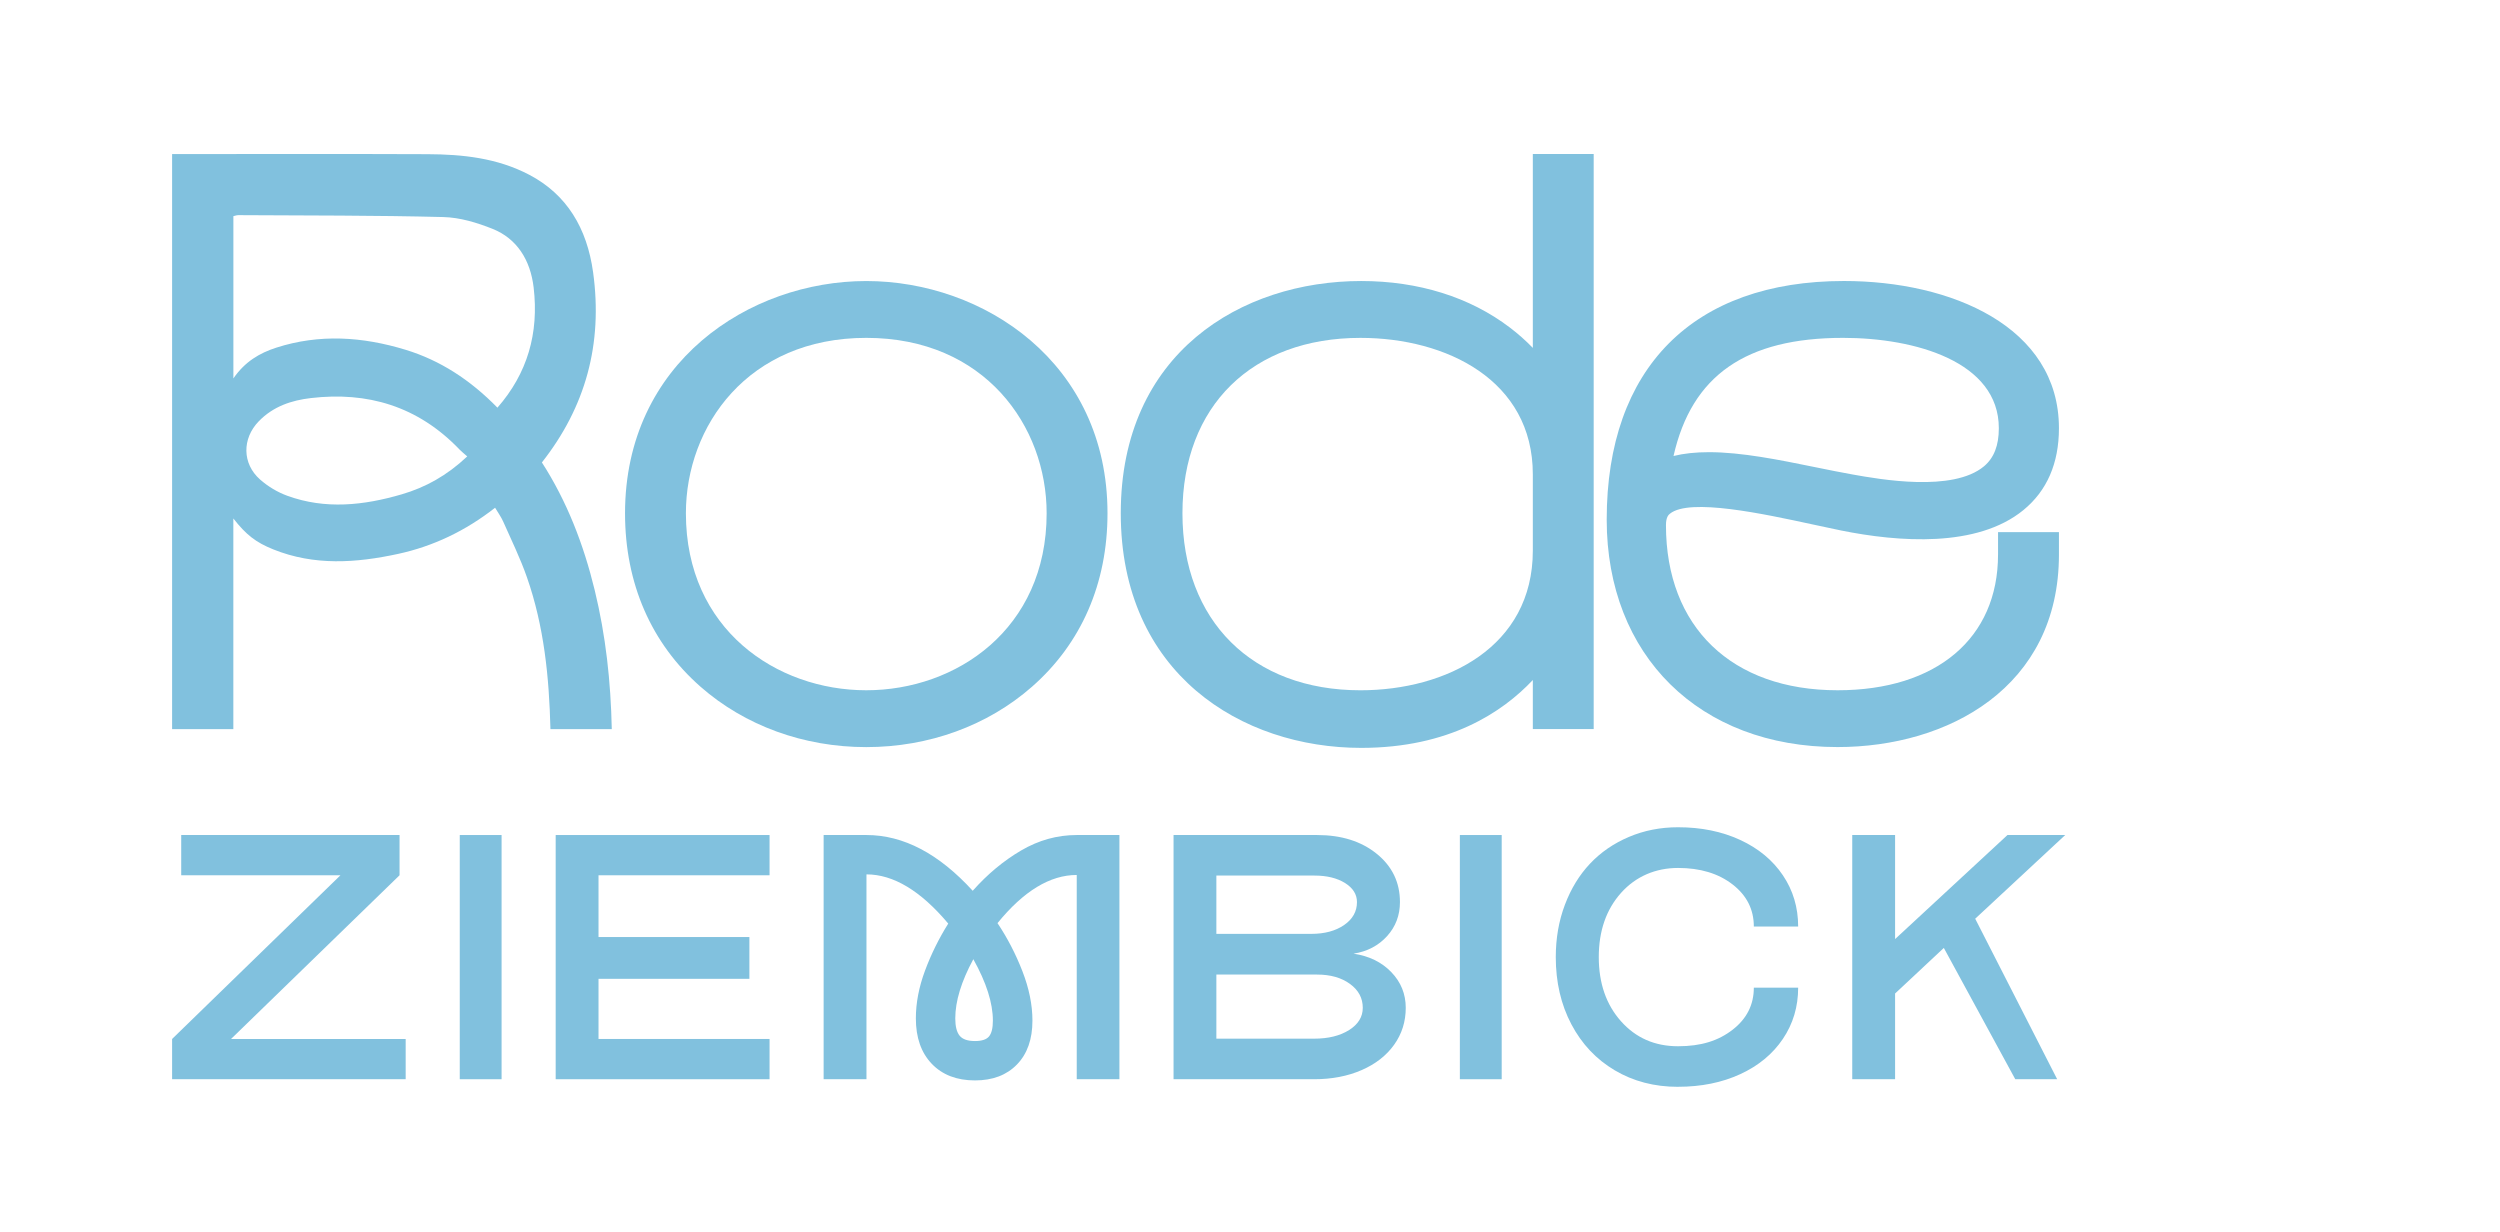 <svg width="276" height="136" viewBox="0 0 276 136" fill="none" xmlns="http://www.w3.org/2000/svg">
<path d="M95.636 31.027C82.724 31.027 69.004 40.013 69.004 56.665C69.004 64.408 71.888 71.031 77.346 75.821C82.239 80.115 88.735 82.481 95.636 82.481C102.537 82.481 109.033 80.115 113.926 75.821C119.384 71.033 122.268 64.408 122.268 56.665C122.268 40.013 108.547 31.027 95.636 31.027ZM95.636 76.205C85.74 76.205 75.723 69.493 75.723 56.665C75.723 47.042 82.563 37.3 95.636 37.3C108.709 37.3 115.549 47.042 115.549 56.665C115.549 69.493 105.532 76.205 95.636 76.205Z" fill="#81C1DE"/>
<path d="M169.224 38.407C168.441 37.599 167.59 36.846 166.687 36.16C162.271 32.801 156.594 31.025 150.277 31.025C137.064 31.025 123.733 38.953 123.733 56.663C123.733 74.373 137.064 82.566 150.277 82.566C159.951 82.566 165.848 78.66 169.224 75.074V80.491H175.943V17H169.224V38.405V38.407ZM169.224 52.367V60.789C169.224 71.439 159.664 76.207 150.19 76.207C138.254 76.207 130.542 68.536 130.542 56.667C130.542 44.798 138.254 37.302 150.19 37.302C159.664 37.302 169.224 41.961 169.224 52.369V52.367Z" fill="#81C1DE"/>
<path d="M220.583 61.226C220.583 70.465 213.794 76.205 202.868 76.205C191.181 76.205 183.922 69.222 183.922 57.98C183.922 57.067 184.223 56.825 184.368 56.707C186.539 54.959 194.71 56.728 200.124 57.899C201.193 58.131 202.24 58.358 203.255 58.565C209.609 59.847 218.261 60.501 223.38 56.316C225.986 54.186 227.307 51.146 227.307 47.275C227.307 36.048 215.386 31.023 203.572 31.023C186.926 31.023 177.38 40.624 177.38 57.364C177.38 72.385 187.623 82.476 202.87 82.476C215.034 82.476 227.307 75.904 227.307 61.224V58.745H220.585V61.224L220.583 61.226ZM184.757 50.34C186.771 41.448 192.738 37.3 203.48 37.3C211.411 37.3 220.671 39.912 220.671 47.277C220.671 49.182 220.135 50.556 219.035 51.478C215.594 54.359 207.556 52.923 204.53 52.384C203.231 52.153 201.904 51.882 200.496 51.596L200.399 51.576C196.405 50.761 192.272 49.92 188.666 49.92C187.191 49.92 185.903 50.058 184.755 50.342L184.757 50.34Z" fill="#81C1DE"/>
<path d="M19 17.009C19.387 17.009 19.719 17.009 20.052 17.009C29.102 17.009 38.15 16.983 47.2 17.022C51.057 17.039 54.879 17.433 58.43 19.296C62.573 21.469 64.806 25.182 65.479 30.066C66.57 37.977 64.637 44.943 59.825 51.054C62.584 55.331 64.427 60.094 65.654 65.147C66.881 70.194 67.427 75.216 67.541 80.495H60.769C60.623 74.705 60.063 69.146 58.176 63.738C57.441 61.628 56.455 59.623 55.554 57.585C55.323 57.061 54.977 56.593 54.658 56.054C51.372 58.627 47.808 60.315 43.935 61.154C39.319 62.152 34.699 62.48 30.16 60.649C28.253 59.88 27.18 59.053 25.761 57.24V80.497H19V17.009ZM54.916 45.008C58.231 41.221 59.508 36.785 58.915 31.744C58.557 28.69 57.059 26.335 54.378 25.265C52.649 24.575 50.775 24.009 48.951 23.963C41.408 23.771 33.862 23.797 26.314 23.752C26.124 23.752 25.933 23.83 25.765 23.865V41.778C27.044 39.917 28.673 38.971 30.497 38.383C35.272 36.844 40.03 37.169 44.762 38.611C48.595 39.779 51.923 41.946 54.916 45.006V45.008ZM51.584 50.388C51.223 50.067 50.969 49.872 50.748 49.643C46.122 44.809 40.544 43.219 34.321 43.947C32.205 44.194 30.178 44.851 28.57 46.507C26.714 48.418 26.729 51.183 28.704 52.932C29.581 53.708 30.641 54.341 31.71 54.73C35.924 56.268 40.159 55.8 44.355 54.573C46.97 53.808 49.345 52.502 51.582 50.388H51.584Z" fill="#81C1DE"/>
<path d="M19 119.147V114.702L37.586 96.63H20.006V92.185H44.11V96.63L25.507 114.702H44.786V119.147H19Z" fill="#81C1DE"/>
<path d="M107.638 119.278C105.628 119.278 104.037 118.666 102.867 117.443C101.697 116.22 101.111 114.549 101.111 112.43C101.111 110.729 101.448 108.97 102.123 107.155C102.799 105.34 103.654 103.608 104.686 101.964C101.642 98.342 98.634 96.531 95.658 96.531V119.147H90.928V92.187H95.658C99.733 92.187 103.643 94.238 107.388 98.342C109.013 96.51 110.797 95.026 112.735 93.891C114.674 92.755 116.718 92.187 118.872 92.187H123.584V119.147H118.872V96.597C115.929 96.597 113.012 98.368 110.124 101.913C111.211 103.538 112.127 105.301 112.868 107.206C113.609 109.11 113.981 110.934 113.981 112.679C113.981 114.73 113.412 116.344 112.275 117.517C111.138 118.692 109.592 119.278 107.638 119.278ZM105.462 112.43C105.462 113.308 105.622 113.944 105.941 114.339C106.26 114.735 106.824 114.931 107.638 114.931C108.396 114.931 108.915 114.759 109.195 114.414C109.474 114.068 109.614 113.49 109.614 112.677C109.614 110.735 108.895 108.475 107.456 105.895C106.127 108.352 105.462 110.532 105.462 112.43Z" fill="#81C1DE"/>
<path d="M129.56 119.147V92.187H145.41C148.091 92.187 150.284 92.877 151.992 94.26C153.699 95.642 154.554 97.42 154.554 99.591C154.554 101.051 154.08 102.304 153.129 103.353C152.177 104.401 150.946 105.045 149.429 105.286C151.143 105.539 152.532 106.216 153.597 107.319C154.661 108.422 155.195 109.737 155.195 111.262C155.195 112.786 154.766 114.147 153.909 115.344C153.052 116.541 151.856 117.474 150.317 118.142C148.78 118.81 147.033 119.147 145.078 119.147H129.558H129.56ZM134.287 103.099H144.767C146.239 103.099 147.448 102.774 148.393 102.121C149.337 101.468 149.809 100.625 149.809 99.594C149.809 98.737 149.37 98.036 148.491 97.486C147.612 96.938 146.486 96.662 145.113 96.662H134.287V103.097V103.099ZM134.287 114.669H145.08C146.65 114.669 147.938 114.35 148.944 113.715C149.949 113.079 150.45 112.26 150.45 111.262C150.45 110.187 149.978 109.307 149.033 108.621C148.089 107.935 146.879 107.592 145.408 107.592H134.287V114.669Z" fill="#81C1DE"/>
<path d="M185.251 119.985C182.647 119.985 180.323 119.378 178.274 118.166C176.225 116.954 174.627 115.259 173.479 113.081C172.331 110.904 171.758 108.431 171.758 105.666C171.758 103.593 172.092 101.666 172.764 99.888C173.433 98.111 174.36 96.597 175.541 95.345C176.721 94.094 178.149 93.113 179.824 92.399C181.499 91.687 183.309 91.329 185.253 91.329C187.814 91.329 190.101 91.796 192.117 92.729C194.133 93.661 195.703 94.961 196.829 96.63C197.955 98.298 198.517 100.186 198.517 102.291H193.623C193.623 100.404 192.841 98.853 191.275 97.641C189.709 96.429 187.702 95.822 185.253 95.822C182.804 95.822 180.596 96.741 178.96 98.578C177.323 100.417 176.505 102.778 176.505 105.664C176.505 108.549 177.323 110.912 178.96 112.749C180.596 114.588 182.695 115.506 185.253 115.506C187.811 115.506 189.709 114.898 191.275 113.686C192.841 112.474 193.623 110.923 193.623 109.036H198.517C198.517 111.144 197.953 113.031 196.829 114.697C195.703 116.366 194.133 117.664 192.117 118.59C190.101 119.518 187.814 119.981 185.253 119.981L185.251 119.985Z" fill="#81C1DE"/>
<path d="M55.375 92.187H50.757V119.147H55.375V92.187Z" fill="#81C1DE"/>
<path d="M66.076 96.63H84.959V92.187H61.347V119.147H84.959V114.702H66.076V108.062H82.733V103.449H66.076V100.876V96.63Z" fill="#81C1DE"/>
<path d="M165.787 92.187H161.169V119.147H165.787V92.187Z" fill="#81C1DE"/>
<path d="M228 92.187H221.624L209.218 103.674V92.187H204.488V119.147H209.218V109.683L214.094 105.122L214.599 104.652L222.486 119.147H227.112L218.062 101.426L228 92.187Z" fill="#81C1DE"/>
</svg>
